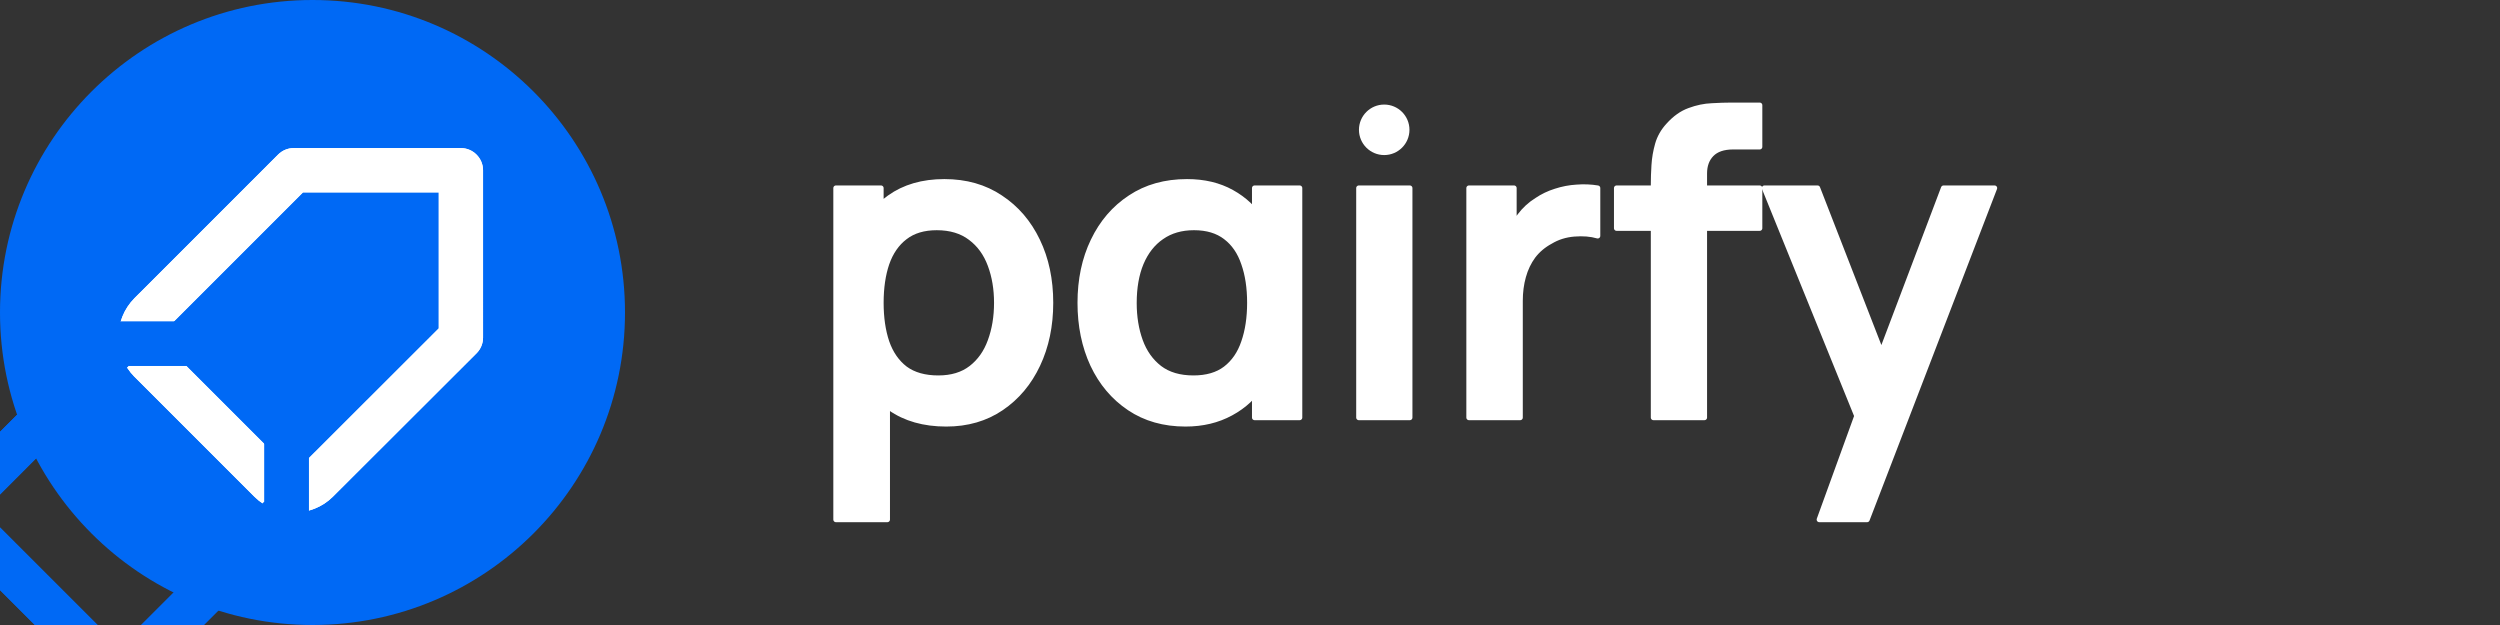 <?xml version="1.0" encoding="UTF-8" standalone="no"?>
<!-- Created with Inkscape (http://www.inkscape.org/) -->

<svg
   width="120px"
   height="30px"
   viewBox="0 0 120 30"
   version="1.1"
   id="SVGRoot"
   sodipodi:docname="logo-white.svg"
   inkscape:version="1.1.2 (0a00cf5339, 2022-02-04)"
   xmlns:inkscape="http://www.inkscape.org/namespaces/inkscape"
   xmlns:sodipodi="http://sodipodi.sourceforge.net/DTD/sodipodi-0.dtd"
   xmlns="http://www.w3.org/2000/svg"
   xmlns:svg="http://www.w3.org/2000/svg">
  <rect x="0" y="0" width="120" height="30" fill="#333333" stroke="none"/>
  <sodipodi:namedview
     id="namedview137"
     pagecolor="#ffffff"
     bordercolor="#000000"
     borderopacity="0.25"
     inkscape:showpageshadow="2"
     inkscape:pageopacity="0.0"
     inkscape:pagecheckerboard="0"
     inkscape:deskcolor="#d1d1d1"
     inkscape:document-units="px"
     showgrid="false"
     inkscape:zoom="32"
     inkscape:cx="14.875"
     inkscape:cy="24.84375"
     inkscape:window-width="1920"
     inkscape:window-height="1043"
     inkscape:window-x="1920"
     inkscape:window-y="0"
     inkscape:window-maximized="1"
     inkscape:current-layer="layer1"
     inkscape:pageshadow="2" />
  <defs
     id="defs132">
    <rect
       x="-1.478"
       y="42.333"
       width="127.885"
       height="23.822"
       id="rect3454" />
  </defs>
  <g
     inkscape:label="Layer 1"
     inkscape:groupmode="layer"
     id="layer1"
     style="display:inline">
    <g
       aria-label="pαirfy"
       transform="matrix(0.847,0,0,0.85,39.488,2.292)"
       id="text2212"
       style="font-size:24px;line-height:1.25;font-family:Manrope;-inkscape-font-specification:Manrope;letter-spacing:-0.25px;fill:#ffffff;stroke:#ffffff;stroke-width:0.295;stroke-linecap:round;stroke-linejoin:round;stroke-miterlimit:10;stroke-dasharray:none;stroke-opacity:1;paint-order:stroke fill markers">
      <path
         d="m 7.003,21.244 q -1.896,0 -3.18,-0.9 -1.284,-0.9 -1.932,-2.448 -0.648,-1.56 -0.648,-3.492 0,-1.956 0.648,-3.504 0.648,-1.548 1.896,-2.436 1.26,-0.9 3.108,-0.9 1.836,0 3.18,0.9 1.356,0.888 2.1,2.436 0.744,1.536 0.744,3.504 0,1.944 -0.732,3.492 -0.732,1.548 -2.064,2.448 -1.332,0.9 -3.12,0.9 z m -6.252,5.4 v -18.72 h 2.556 v 9.096 h 0.36 v 9.624 z m 5.808,-7.992 q 1.128,0 1.86,-0.564 0.732,-0.564 1.08,-1.524 0.36,-0.972 0.36,-2.16 0,-1.176 -0.36,-2.136 -0.36,-0.972 -1.116,-1.536 -0.756,-0.576 -1.92,-0.576 -1.104,0 -1.8,0.54 -0.696,0.528 -1.032,1.488 -0.324,0.948 -0.324,2.22 0,1.26 0.324,2.22 0.336,0.96 1.044,1.5 0.72,0.528 1.884,0.528 z"
         style="font-weight:bold;-inkscape-font-specification:'Manrope Bold';fill:#ffffff;stroke:#ffffff;stroke-width:0.295;stroke-linecap:round;stroke-linejoin:round;stroke-miterlimit:10;stroke-dasharray:none;stroke-opacity:1;paint-order:stroke fill markers"
         id="path103268" />
      <path
         d="m 20.565,21.244 q -1.836,0 -3.18,-0.9 -1.344,-0.9 -2.076,-2.448 -0.72,-1.548 -0.72,-3.492 0,-1.968 0.744,-3.504 0.744,-1.548 2.1,-2.436 1.356,-0.9 3.216,-0.9 1.452,0 2.532,0.6 1.092,0.6 1.74,1.656 l -0.444,0.612 v -2.508 h 2.556 v 12.96 h -2.556 v -2.532 l 0.444,0.6 q -0.648,1.068 -1.788,1.68 -1.128,0.612 -2.568,0.612 z m 0.444,-2.592 q 1.128,0 1.824,-0.528 0.708,-0.54 1.032,-1.5 0.336,-0.96 0.336,-2.22 0,-1.272 -0.336,-2.22 -0.324,-0.96 -1.02,-1.488 -0.696,-0.54 -1.8,-0.54 -1.08,0 -1.836,0.528 -0.756,0.516 -1.164,1.476 -0.396,0.948 -0.396,2.256 0,1.176 0.348,2.136 0.348,0.96 1.092,1.536 0.744,0.564 1.92,0.564 z"
         style="font-weight:bold;-inkscape-font-specification:'Manrope Bold';fill:#ffffff;stroke:#ffffff;stroke-width:0.295;stroke-linecap:round;stroke-linejoin:round;stroke-miterlimit:10;stroke-dasharray:none;stroke-opacity:1;paint-order:stroke fill markers"
         id="path103270" />
      <path
         d="m 30.383,20.884 v -12.96 h 2.892 v 12.96 z"
         style="font-weight:bold;-inkscape-font-specification:'Manrope Bold';fill:#ffffff;stroke:#ffffff;stroke-width:0.295;stroke-linecap:round;stroke-linejoin:round;stroke-miterlimit:10;stroke-dasharray:none;stroke-opacity:1;paint-order:stroke fill markers"
         id="path103272"
         sodipodi:nodetypes="ccccc" />
      <path
         d="m 36.625,20.884 v -12.96 h 2.556 v 3.156 l -0.312,-0.408 q 0.24,-0.648 0.636,-1.176 0.408,-0.54 0.972,-0.888 0.48,-0.324 1.056,-0.504 0.588,-0.192 1.2,-0.228 0.612,-0.048 1.188,0.048 v 2.7 q -0.576,-0.168 -1.332,-0.108 -0.744,0.06 -1.344,0.42 -0.6,0.324 -0.984,0.828 -0.372,0.504 -0.552,1.152 -0.18,0.636 -0.18,1.38 v 6.588 z"
         style="font-weight:bold;-inkscape-font-specification:'Manrope Bold';fill:#ffffff;stroke:#ffffff;stroke-width:0.295;stroke-linecap:round;stroke-linejoin:round;stroke-miterlimit:10;stroke-dasharray:none;stroke-opacity:1;paint-order:stroke fill markers"
         id="path103274" />
      <path
         d="m 47.079,20.884 v -13.164 q 0,-0.492 0.036,-1.08 0.036,-0.6 0.204,-1.188 0.168,-0.588 0.612,-1.068 0.552,-0.612 1.188,-0.84 0.648,-0.24 1.272,-0.264 0.624,-0.036 1.092,-0.036 h 1.62 v 2.352 h -1.5 q -0.828,0 -1.236,0.42 -0.396,0.408 -0.396,1.08 v 13.788 z m -2.088,-10.692 v -2.268 h 8.112 v 2.268 z"
         style="font-weight:bold;-inkscape-font-specification:'Manrope Bold';fill:#ffffff;stroke:#ffffff;stroke-width:0.295;stroke-linecap:round;stroke-linejoin:round;stroke-miterlimit:10;stroke-dasharray:none;stroke-opacity:1;paint-order:stroke fill markers"
         id="path103276" />
      <path
         d="m 56.477,26.644 2.496,-6.852 0.048,2.016 -5.652,-13.884 h 3.012 l 4.008,10.272 h -0.768 l 3.9,-10.272 h 2.892 l -7.224,18.72 z"
         style="font-weight:bold;-inkscape-font-specification:'Manrope Bold';fill:#ffffff;stroke:#ffffff;stroke-width:0.295;stroke-linecap:round;stroke-linejoin:round;stroke-miterlimit:10;stroke-dasharray:none;stroke-opacity:1;paint-order:stroke fill markers"
         id="path103278" />
    </g>
    <circle
       style="display:inline;fill:#ffffff;fill-opacity:1;stroke:#ffffff;stroke-width:0;stroke-linecap:round;stroke-linejoin:round;paint-order:stroke fill markers"
       id="path20348-4"
       cx="66.442"
       cy="6.231"
       r="1.212" />
    <circle
       style="display:inline;fill:#0069f5;fill-opacity:1;stroke:#f9f9f9;stroke-width:0;stroke-linecap:round;stroke-linejoin:round;stroke-miterlimit:4;stroke-dasharray:none;stroke-opacity:1;paint-order:stroke fill markers"
       id="path1688"
       cx="15"
       cy="15"
       inkscape:export-filename="/home/debian/Documents/GitHub/marketplace/z/logo/avatar.png"
       inkscape:export-xdpi="96"
       inkscape:export-ydpi="96"
       r="15" />
    <g
       id="path963"
       style="stroke:#ffffff;stroke-width:0;stroke-linecap:round;stroke-linejoin:round;fill:#ffffff;stroke-miterlimit:4;stroke-dasharray:none"
       transform="matrix(1.064,0,0,1.064,-0.408,-0.488)">
      <g
         id="path3193"
         style="fill:#ffffff;stroke-width:0;stroke-miterlimit:4;stroke-dasharray:none">
        <path
           style="color:#000000;fill:#ffffff;stroke:none;paint-order:stroke fill markers;stroke-width:0;stroke-miterlimit:4;stroke-dasharray:none"
           d="m 13.635,7.139 c -0.267,0 -0.519,0.107 -0.705,0.293 L 6.449,13.912 c -6.537e-4,6.63e-4 -0.001,0.001 -0.002,0.002 -0.965,0.976 -0.965,2.565 0,3.541 6.5e-4,3e-6 0.001,3e-6 0.002,0 l 5.41,5.41 c 0.484,0.484 1.122,0.724 1.76,0.729 0.002,0.002 0.004,0.004 0.006,0.006 h 0.01 c 0.008,-0.004 0.016,-0.009 0.023,-0.014 0.631,-0.009 1.265,-0.242 1.744,-0.721 l 6.48,-6.469 c 0.186,-0.186 0.293,-0.44 0.293,-0.707 V 8.139 c 0,-0.548 -0.452,-1 -1,-1 z m 0,0.5 h 7.541 c 0.272,0 0.5,0.228 0.5,0.5 v 7.551 c 0,0.133 -0.053,0.26 -0.146,0.354 l -6.48,6.469 c -0.39,0.39 -0.903,0.584 -1.418,0.586 -0.515,-0.001 -1.027,-0.195 -1.418,-0.586 L 6.803,17.104 v -0.002 c -0.773,-0.783 -0.773,-2.053 0,-2.836 v -0.002 L 13.283,7.785 c 0.094,-0.094 0.218,-0.146 0.352,-0.146 z m 0.311,1 c -0.066,5.296e-4 -0.129,0.027 -0.176,0.074 L 7.51,14.973 c -0.001,6.55e-4 -0.003,0.001 -0.004,0.002 -0.383,0.396 -0.384,1.034 0.004,1.422 l 5.408,5.408 c 0.388,0.388 1.026,0.387 1.422,0.004 6.7e-4,-6.63e-4 0.001,-0.001 0.002,-0.002 l 6.26,-6.25 c 0.047,-0.047 0.074,-0.111 0.074,-0.178 v -0.01 -6.48 c -1.4e-5,-0.138 -0.112,-0.25 -0.25,-0.25 z m 0.104,0.5 h 6.127 v 6.135 l -6.184,6.176 c -5.54e-4,5.35e-4 -0.001,-5.32e-4 -0.002,0 -0.204,0.196 -0.527,0.194 -0.719,0.002 l -5.408,-5.408 c -0.192,-0.192 -0.194,-0.514 0.002,-0.719 5.32e-4,-5.55e-4 -5.349e-4,-0.001 0,-0.002 z"
           id="path84482" />
        <path
           style="color:#000000;fill:#ffffff;stroke:none;paint-order:stroke fill markers;stroke-width:0;stroke-miterlimit:4;stroke-dasharray:none"
           d="m 13.635,7.139 c -0.267,0 -0.519,0.107 -0.705,0.293 L 6.449,13.912 c -6.537e-4,6.63e-4 -0.001,0.001 -0.002,0.002 -0.965,0.976 -0.965,2.565 0,3.541 6.5e-4,3e-6 0.001,3e-6 0.002,0 l 5.41,5.41 c 0.484,0.484 1.122,0.724 1.76,0.729 0.002,0.002 0.004,0.004 0.006,0.006 h 0.01 c 0.008,-0.004 0.016,-0.009 0.023,-0.014 0.631,-0.009 1.265,-0.242 1.744,-0.721 l 6.48,-6.469 c 0.186,-0.186 0.293,-0.44 0.293,-0.707 V 8.139 c 0,-0.548 -0.452,-1 -1,-1 z m 0,0.5 h 7.541 c 0.272,0 0.5,0.228 0.5,0.5 v 7.551 c 0,0.133 -0.053,0.26 -0.146,0.354 l -6.48,6.469 c -0.39,0.39 -0.903,0.584 -1.418,0.586 -0.515,-0.001 -1.027,-0.195 -1.418,-0.586 L 6.803,17.104 v -0.002 c -0.773,-0.783 -0.773,-2.053 0,-2.836 v -0.002 L 13.283,7.785 c 0.094,-0.094 0.218,-0.146 0.352,-0.146 z m 0.311,1 c -0.066,5.296e-4 -0.129,0.027 -0.176,0.074 L 7.51,14.973 c -0.001,6.55e-4 -0.003,0.001 -0.004,0.002 -0.383,0.396 -0.384,1.034 0.004,1.422 l 5.408,5.408 c 0.388,0.388 1.026,0.387 1.422,0.004 6.7e-4,-6.63e-4 0.001,-0.001 0.002,-0.002 l 6.26,-6.25 c 0.047,-0.047 0.074,-0.111 0.074,-0.178 v -0.01 -6.48 c -1.4e-5,-0.138 -0.112,-0.25 -0.25,-0.25 z m 0.104,0.5 h 6.127 v 6.135 l -6.184,6.176 c -5.54e-4,5.35e-4 -0.001,-5.32e-4 -0.002,0 -0.204,0.196 -0.527,0.194 -0.719,0.002 l -5.408,-5.408 c -0.192,-0.192 -0.194,-0.514 0.002,-0.719 5.32e-4,-5.55e-4 -5.349e-4,-0.001 0,-0.002 z"
           id="path84479" />
      </g>
      <g
         id="path8833"
         style="fill:#ffffff;stroke-width:0;stroke-miterlimit:4;stroke-dasharray:none">
        <path
           style="color:#000000;fill:#ffffff;stroke:none;paint-order:stroke fill markers;stroke-width:0;stroke-miterlimit:4;stroke-dasharray:none"
           d="m 13.626,23.349 c 0.58,0 1.16,-0.22 1.6,-0.66 l 6.48,-6.47 c 0.14,-0.14 0.22,-0.33 0.22,-0.53 V 8.139 c 0,-0.41 -0.34,-0.75 -0.75,-0.75 h -7.54 c -0.2,0 -0.39,0.08 -0.53,0.22 L 6.626,14.089 c -0.87,0.88 -0.87,2.31 0,3.19 v 0 l 5.41,5.41 c 0.44,0.44 1.02,0.66 1.6,0.66 z m 6.8,-7.97 -6.26,6.25 c -0.3,0.29 -0.78,0.29 -1.07,0 l -5.41,-5.41 c -0.29,-0.29 -0.29,-0.77 0,-1.07 L 13.946,8.889 h 6.48 v 6.48 z"
           id="path84476" />
        <path
           style="color:#000000;fill:#ffffff;stroke:none;paint-order:stroke fill markers;stroke-width:0;stroke-miterlimit:4;stroke-dasharray:none"
           d="m 13.626,23.349 c 0.58,0 1.16,-0.22 1.6,-0.66 l 6.48,-6.47 c 0.14,-0.14 0.22,-0.33 0.22,-0.53 V 8.139 c 0,-0.41 -0.34,-0.75 -0.75,-0.75 h -7.54 c -0.2,0 -0.39,0.08 -0.53,0.22 L 6.626,14.089 c -0.87,0.88 -0.87,2.31 0,3.19 v 0 l 5.41,5.41 c 0.44,0.44 1.02,0.66 1.6,0.66 z m 6.8,-7.97 -6.26,6.25 c -0.3,0.29 -0.78,0.29 -1.07,0 l -5.41,-5.41 c -0.29,-0.29 -0.29,-0.77 0,-1.07 L 13.946,8.889 h 6.48 v 6.48 z"
           id="path84473" />
      </g>
    </g>
    <g
       id="path963-4"
       style="display:inline;fill:#0069f5;fill-opacity:1;stroke:#ffffff;stroke-width:0;stroke-linecap:round;stroke-linejoin:round;stroke-miterlimit:4;stroke-dasharray:none"
       transform="matrix(0,-1.064,-1.064,0,22.417,39.031)">
      <g
         id="path3193-3"
         style="fill:#0069f5;fill-opacity:1;stroke-width:0;stroke-miterlimit:4;stroke-dasharray:none">
        <path
           style="color:#000000;fill:#0069f5;fill-opacity:1;stroke:none;stroke-width:0;stroke-miterlimit:4;stroke-dasharray:none;paint-order:stroke fill markers"
           d="m 13.635,7.139 c -0.267,0 -0.519,0.107 -0.705,0.293 L 6.449,13.912 c -6.537e-4,6.63e-4 -0.001,0.001 -0.002,0.002 -0.965,0.976 -0.965,2.565 0,3.541 6.5e-4,3e-6 0.001,3e-6 0.002,0 l 5.41,5.41 c 0.484,0.484 1.122,0.724 1.76,0.729 0.002,0.002 0.004,0.004 0.006,0.006 h 0.01 c 0.008,-0.004 0.016,-0.009 0.023,-0.014 0.631,-0.009 1.265,-0.242 1.744,-0.721 l 6.48,-6.469 c 0.186,-0.186 0.293,-0.44 0.293,-0.707 V 8.139 c 0,-0.548 -0.452,-1 -1,-1 z m 0,0.5 h 7.541 c 0.272,0 0.5,0.228 0.5,0.5 v 7.551 c 0,0.133 -0.053,0.26 -0.146,0.354 l -6.48,6.469 c -0.39,0.39 -0.903,0.584 -1.418,0.586 -0.515,-0.001 -1.027,-0.195 -1.418,-0.586 L 6.803,17.104 v -0.002 c -0.773,-0.783 -0.773,-2.053 0,-2.836 v -0.002 L 13.283,7.785 c 0.094,-0.094 0.218,-0.146 0.352,-0.146 z m 0.311,1 c -0.066,5.296e-4 -0.129,0.027 -0.176,0.074 L 7.51,14.973 c -0.001,6.55e-4 -0.003,0.001 -0.004,0.002 -0.383,0.396 -0.384,1.034 0.004,1.422 l 5.408,5.408 c 0.388,0.388 1.026,0.387 1.422,0.004 6.7e-4,-6.63e-4 0.001,-0.001 0.002,-0.002 l 6.26,-6.25 c 0.047,-0.047 0.074,-0.111 0.074,-0.178 v -0.01 -6.48 c -1.4e-5,-0.138 -0.112,-0.25 -0.25,-0.25 z m 0.104,0.5 h 6.127 v 6.135 l -6.184,6.176 c -5.54e-4,5.35e-4 -0.001,-5.32e-4 -0.002,0 -0.204,0.196 -0.527,0.194 -0.719,0.002 l -5.408,-5.408 c -0.192,-0.192 -0.194,-0.514 0.002,-0.719 5.32e-4,-5.55e-4 -5.349e-4,-0.001 0,-0.002 z"
           id="path84470" />
        <path
           style="color:#000000;fill:#0069f5;fill-opacity:1;stroke:none;stroke-width:0;stroke-miterlimit:4;stroke-dasharray:none;paint-order:stroke fill markers"
           d="m 13.635,7.139 c -0.267,0 -0.519,0.107 -0.705,0.293 L 6.449,13.912 c -6.537e-4,6.63e-4 -0.001,0.001 -0.002,0.002 -0.965,0.976 -0.965,2.565 0,3.541 6.5e-4,3e-6 0.001,3e-6 0.002,0 l 5.41,5.41 c 0.484,0.484 1.122,0.724 1.76,0.729 0.002,0.002 0.004,0.004 0.006,0.006 h 0.01 c 0.008,-0.004 0.016,-0.009 0.023,-0.014 0.631,-0.009 1.265,-0.242 1.744,-0.721 l 6.48,-6.469 c 0.186,-0.186 0.293,-0.44 0.293,-0.707 V 8.139 c 0,-0.548 -0.452,-1 -1,-1 z m 0,0.5 h 7.541 c 0.272,0 0.5,0.228 0.5,0.5 v 7.551 c 0,0.133 -0.053,0.26 -0.146,0.354 l -6.48,6.469 c -0.39,0.39 -0.903,0.584 -1.418,0.586 -0.515,-0.001 -1.027,-0.195 -1.418,-0.586 L 6.803,17.104 v -0.002 c -0.773,-0.783 -0.773,-2.053 0,-2.836 v -0.002 L 13.283,7.785 c 0.094,-0.094 0.218,-0.146 0.352,-0.146 z m 0.311,1 c -0.066,5.296e-4 -0.129,0.027 -0.176,0.074 L 7.51,14.973 c -0.001,6.55e-4 -0.003,0.001 -0.004,0.002 -0.383,0.396 -0.384,1.034 0.004,1.422 l 5.408,5.408 c 0.388,0.388 1.026,0.387 1.422,0.004 6.7e-4,-6.63e-4 0.001,-0.001 0.002,-0.002 l 6.26,-6.25 c 0.047,-0.047 0.074,-0.111 0.074,-0.178 v -0.01 -6.48 c -1.4e-5,-0.138 -0.112,-0.25 -0.25,-0.25 z m 0.104,0.5 h 6.127 v 6.135 l -6.184,6.176 c -5.54e-4,5.35e-4 -0.001,-5.32e-4 -0.002,0 -0.204,0.196 -0.527,0.194 -0.719,0.002 l -5.408,-5.408 c -0.192,-0.192 -0.194,-0.514 0.002,-0.719 5.32e-4,-5.55e-4 -5.349e-4,-0.001 0,-0.002 z"
           id="path84467" />
      </g>
      <g
         id="path8833-3"
         style="fill:#0069f5;fill-opacity:1;stroke-width:0;stroke-miterlimit:4;stroke-dasharray:none">
        <path
           style="color:#000000;fill:#0069f5;fill-opacity:1;stroke:none;stroke-width:0;stroke-miterlimit:4;stroke-dasharray:none;paint-order:stroke fill markers"
           d="m 13.626,23.349 c 0.58,0 1.16,-0.22 1.6,-0.66 l 6.48,-6.47 c 0.14,-0.14 0.22,-0.33 0.22,-0.53 V 8.139 c 0,-0.41 -0.34,-0.75 -0.75,-0.75 h -7.54 c -0.2,0 -0.39,0.08 -0.53,0.22 L 6.626,14.089 c -0.87,0.88 -0.87,2.31 0,3.19 v 0 l 5.41,5.41 c 0.44,0.44 1.02,0.66 1.6,0.66 z m 6.8,-7.97 -6.26,6.25 c -0.3,0.29 -0.78,0.29 -1.07,0 l -5.41,-5.41 c -0.29,-0.29 -0.29,-0.77 0,-1.07 L 13.946,8.889 h 6.48 v 6.48 z"
           id="path84464" />
        <path
           style="color:#000000;fill:#0069f5;fill-opacity:1;stroke:none;stroke-width:0;stroke-miterlimit:4;stroke-dasharray:none;paint-order:stroke fill markers"
           d="m 13.626,23.349 c 0.58,0 1.16,-0.22 1.6,-0.66 l 6.48,-6.47 c 0.14,-0.14 0.22,-0.33 0.22,-0.53 V 8.139 c 0,-0.41 -0.34,-0.75 -0.75,-0.75 h -7.54 c -0.2,0 -0.39,0.08 -0.53,0.22 L 6.626,14.089 c -0.87,0.88 -0.87,2.31 0,3.19 v 0 l 5.41,5.41 c 0.44,0.44 1.02,0.66 1.6,0.66 z m 6.8,-7.97 -6.26,6.25 c -0.3,0.29 -0.78,0.29 -1.07,0 l -5.41,-5.41 c -0.29,-0.29 -0.29,-0.77 0,-1.07 L 13.946,8.889 h 6.48 v 6.48 z"
           id="path84461" />
      </g>
    </g>
  </g>
  <g
     inkscape:groupmode="layer"
     id="layer2"
     inkscape:label="triangle"
     style="display:inline" />
</svg>
